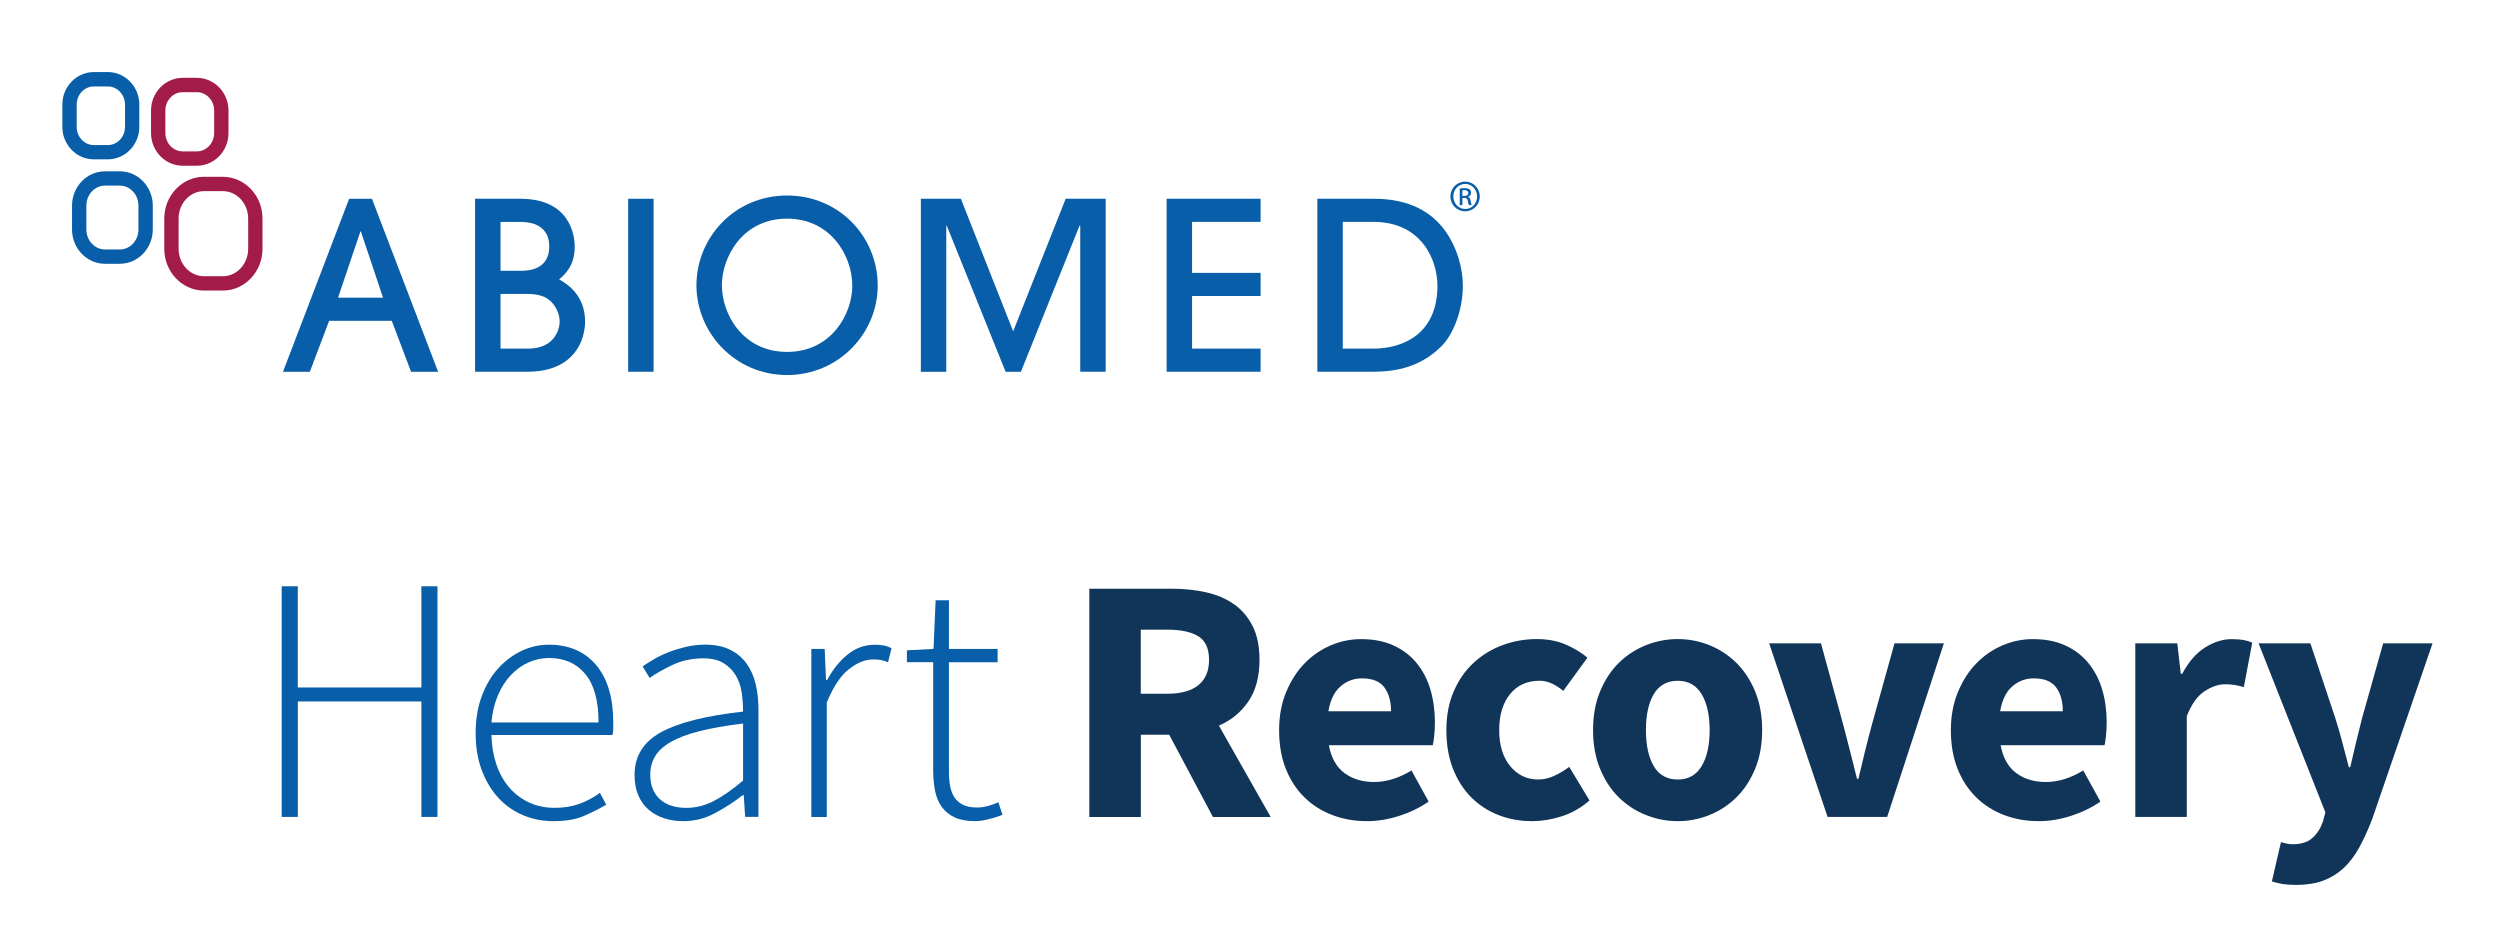 <?xml version="1.0" encoding="utf-8"?>
<!-- Generator: Adobe Illustrator 25.0.0, SVG Export Plug-In . SVG Version: 6.00 Build 0)  -->
<svg version="1.1" id="Layer_1" xmlns="http://www.w3.org/2000/svg" xmlns:xlink="http://www.w3.org/1999/xlink" x="0px" y="0px"
	 viewBox="0 0 685.13 259.57" style="enable-background:new 0 0 685.13 259.57;" xml:space="preserve">
<style type="text/css">
	.st0{fill:#085EA9;}
	.st1{fill:#113559;}
	.st2{fill:#A31C49;}
</style>
<g>
	<path class="st0" d="M77.2,223.89v-63.22h4.41v27.73h33.87v-27.73h4.41v63.22h-4.41v-31.66H81.62v31.66H77.2z"/>
	<path class="st0" d="M151.65,225.04c-2.94,0-5.71-0.54-8.3-1.63c-2.59-1.09-4.85-2.67-6.76-4.75c-1.92-2.08-3.44-4.61-4.56-7.58
		c-1.12-2.97-1.68-6.35-1.68-10.12c0-3.77,0.56-7.16,1.68-10.17c1.12-3.01,2.62-5.55,4.51-7.63c1.89-2.08,4.03-3.68,6.43-4.8
		c2.4-1.12,4.88-1.68,7.44-1.68c5.5,0,9.82,1.86,12.95,5.56c3.13,3.71,4.7,8.96,4.7,15.73c0,0.57,0,1.15,0,1.73
		c0,0.58-0.06,1.15-0.19,1.73h-33.19c0.06,2.88,0.51,5.55,1.34,8.01c0.83,2.46,2,4.57,3.5,6.33c1.5,1.76,3.31,3.13,5.42,4.13
		c2.11,0.99,4.48,1.49,7.1,1.49c2.49,0,4.75-0.37,6.76-1.1c2.01-0.74,3.89-1.74,5.61-3.02l1.73,3.26c-1.86,1.09-3.89,2.11-6.09,3.07
		C157.84,224.57,155.04,225.04,151.65,225.04z M134.67,197.99h29.36c0-5.95-1.21-10.38-3.65-13.29c-2.43-2.91-5.72-4.37-9.88-4.37
		c-1.98,0-3.87,0.4-5.66,1.2c-1.79,0.8-3.41,1.97-4.85,3.5c-1.44,1.53-2.62,3.39-3.55,5.56
		C135.52,192.78,134.93,195.24,134.67,197.99z"/>
	<path class="st0" d="M187.24,225.04c-1.86,0-3.58-0.26-5.18-0.77c-1.6-0.51-3.01-1.28-4.22-2.3c-1.22-1.02-2.17-2.33-2.88-3.93
		c-0.7-1.6-1.06-3.48-1.06-5.66c0-5.12,2.38-9,7.15-11.66c4.76-2.65,12.3-4.56,22.59-5.71c0-1.73-0.13-3.47-0.38-5.23
		c-0.26-1.76-0.8-3.33-1.63-4.7c-0.83-1.38-1.95-2.49-3.36-3.36c-1.41-0.86-3.26-1.3-5.56-1.3c-3.07,0-5.89,0.61-8.44,1.82
		c-2.56,1.22-4.64,2.4-6.24,3.55l-1.92-3.17c0.83-0.57,1.84-1.21,3.02-1.92c1.18-0.7,2.51-1.34,3.98-1.92
		c1.47-0.58,3.07-1.07,4.8-1.49c1.73-0.41,3.52-0.62,5.37-0.62c2.69,0,4.96,0.47,6.81,1.39c1.85,0.93,3.36,2.19,4.51,3.79
		c1.15,1.6,1.98,3.47,2.49,5.61c0.51,2.14,0.77,4.46,0.77,6.96v29.45h-3.65l-0.38-5.95h-0.29c-2.37,1.85-4.91,3.5-7.63,4.94
		C193.2,224.33,190.31,225.04,187.24,225.04z M188.01,221.4c2.69,0,5.24-0.64,7.67-1.92c2.43-1.28,5.08-3.13,7.96-5.56v-15.64
		c-4.73,0.57-8.73,1.28-11.99,2.11c-3.26,0.83-5.89,1.82-7.87,2.98c-1.98,1.15-3.41,2.46-4.27,3.93c-0.86,1.47-1.3,3.1-1.3,4.89
		c0,1.66,0.25,3.07,0.77,4.22c0.51,1.15,1.21,2.1,2.11,2.83c0.89,0.74,1.93,1.28,3.12,1.63C185.4,221.22,186.67,221.4,188.01,221.4z
		"/>
	<path class="st0" d="M222.35,223.89v-46.05H226l0.38,8.54h0.29c1.53-2.88,3.41-5.21,5.61-7s4.68-2.69,7.44-2.69
		c0.89,0,1.69,0.07,2.4,0.19c0.7,0.13,1.44,0.38,2.21,0.77l-0.96,3.84c-0.77-0.32-1.44-0.53-2.01-0.62
		c-0.58-0.1-1.31-0.14-2.21-0.14c-2.05,0-4.21,0.88-6.48,2.64s-4.3,4.81-6.09,9.16v31.37H222.35z"/>
	<path class="st0" d="M267.25,225.04c-2.24,0-4.09-0.34-5.56-1.01c-1.47-0.67-2.66-1.62-3.55-2.83c-0.9-1.21-1.52-2.69-1.87-4.41
		c-0.35-1.73-0.53-3.61-0.53-5.66v-29.65h-7.2v-3.26l7.29-0.38l0.58-13.33h3.65v13.33h13.34v3.65h-13.34v30.03
		c0,1.47,0.11,2.8,0.34,3.98c0.22,1.18,0.62,2.21,1.2,3.07c0.58,0.86,1.36,1.53,2.35,2.01c0.99,0.48,2.29,0.72,3.89,0.72
		c0.9,0,1.87-0.14,2.93-0.43c1.06-0.29,2-0.62,2.83-1.01l1.15,3.45c-1.34,0.51-2.69,0.93-4.03,1.25
		C269.36,224.88,268.21,225.04,267.25,225.04z"/>
	<path class="st1" d="M298.53,223.89v-62.55h22.55c3.33,0,6.44,0.32,9.36,0.96c2.91,0.64,5.45,1.71,7.63,3.21
		c2.17,1.5,3.9,3.5,5.18,6c1.28,2.49,1.92,5.6,1.92,9.31c0,4.61-1.01,8.4-3.02,11.37c-2.02,2.97-4.72,5.2-8.11,6.67l14.2,25.04
		h-15.83l-11.99-22.55h-7.77v22.55H298.53z M312.63,190.12h7.29c3.71,0,6.54-0.78,8.49-2.35c1.95-1.57,2.93-3.89,2.93-6.96
		c0-3.07-0.98-5.21-2.93-6.43c-1.95-1.21-4.78-1.82-8.49-1.82h-7.29V190.12z"/>
	<path class="st1" d="M374.61,225.04c-3.39,0-6.56-0.56-9.5-1.68c-2.94-1.12-5.5-2.75-7.67-4.89c-2.18-2.14-3.87-4.75-5.08-7.82
		c-1.22-3.07-1.82-6.59-1.82-10.55c0-3.84,0.64-7.31,1.92-10.41c1.28-3.1,2.96-5.72,5.04-7.87c2.08-2.14,4.46-3.79,7.15-4.94
		c2.69-1.15,5.47-1.73,8.35-1.73c3.39,0,6.35,0.57,8.87,1.73c2.53,1.15,4.64,2.75,6.33,4.8c1.69,2.05,2.96,4.46,3.79,7.24
		c0.83,2.78,1.25,5.81,1.25,9.07c0,1.28-0.07,2.49-0.19,3.65c-0.13,1.15-0.26,2.01-0.38,2.59h-28.49c0.64,3.45,2.06,6,4.27,7.63
		c2.21,1.63,4.91,2.45,8.11,2.45c3.39,0,6.81-1.06,10.26-3.17l4.7,8.54c-2.43,1.67-5.13,2.98-8.11,3.93
		C380.41,224.57,377.48,225.04,374.61,225.04z M364.05,194.92h17.17c0-2.69-0.61-4.86-1.82-6.52c-1.22-1.66-3.26-2.49-6.14-2.49
		c-2.24,0-4.21,0.74-5.9,2.21C365.67,189.58,364.56,191.85,364.05,194.92z"/>
	<path class="st1" d="M419.89,225.04c-3.33,0-6.41-0.56-9.26-1.68c-2.85-1.12-5.32-2.73-7.44-4.85s-3.77-4.72-4.99-7.82
		c-1.22-3.1-1.82-6.63-1.82-10.6c0-3.97,0.67-7.5,2.01-10.6c1.34-3.1,3.15-5.71,5.42-7.82c2.27-2.11,4.91-3.73,7.92-4.85
		c3.01-1.12,6.14-1.68,9.4-1.68c2.94,0,5.55,0.48,7.82,1.44c2.27,0.96,4.3,2.17,6.09,3.65l-6.62,9.11
		c-2.24-1.85-4.38-2.78-6.43-2.78c-3.45,0-6.17,1.22-8.15,3.65c-1.98,2.43-2.98,5.72-2.98,9.88c0,4.16,1.01,7.45,3.02,9.88
		c2.02,2.43,4.56,3.65,7.63,3.65c1.53,0,3.02-0.34,4.46-1.01c1.44-0.67,2.8-1.49,4.08-2.45l5.56,9.21c-2.37,2.05-4.93,3.5-7.67,4.36
		C425.19,224.61,422.51,225.04,419.89,225.04z"/>
	<path class="st1" d="M459.8,225.04c-3.01,0-5.92-0.56-8.73-1.68s-5.29-2.73-7.44-4.85s-3.85-4.72-5.13-7.82
		c-1.28-3.1-1.92-6.63-1.92-10.6c0-3.97,0.64-7.5,1.92-10.6c1.28-3.1,2.99-5.71,5.13-7.82c2.14-2.11,4.62-3.73,7.44-4.85
		c2.81-1.12,5.72-1.68,8.73-1.68c3.01,0,5.9,0.56,8.68,1.68c2.78,1.12,5.24,2.73,7.39,4.85c2.14,2.11,3.85,4.72,5.13,7.82
		c1.28,3.1,1.92,6.64,1.92,10.6c0,3.97-0.64,7.5-1.92,10.6c-1.28,3.1-2.99,5.71-5.13,7.82s-4.61,3.73-7.39,4.85
		C465.7,224.48,462.8,225.04,459.8,225.04z M459.8,213.63c2.88,0,5.05-1.21,6.52-3.65c1.47-2.43,2.21-5.72,2.21-9.88
		c0-4.16-0.74-7.45-2.21-9.88c-1.47-2.43-3.65-3.65-6.52-3.65c-2.94,0-5.13,1.22-6.57,3.65c-1.44,2.43-2.16,5.72-2.16,9.88
		c0,4.16,0.72,7.45,2.16,9.88C454.66,212.41,456.85,213.63,459.8,213.63z"/>
	<path class="st1" d="M500.86,223.89l-16.02-47.58h14.2l6.14,22.45c0.64,2.37,1.26,4.78,1.87,7.24c0.61,2.46,1.23,4.94,1.87,7.44
		h0.38c0.58-2.49,1.17-4.97,1.78-7.44c0.61-2.46,1.23-4.88,1.87-7.24l6.24-22.45h13.53l-15.54,47.58H500.86z"/>
	<path class="st1" d="M558.71,225.04c-3.39,0-6.56-0.56-9.5-1.68c-2.94-1.12-5.5-2.75-7.67-4.89c-2.18-2.14-3.87-4.75-5.08-7.82
		c-1.22-3.07-1.82-6.59-1.82-10.55c0-3.84,0.64-7.31,1.92-10.41c1.28-3.1,2.96-5.72,5.04-7.87c2.08-2.14,4.46-3.79,7.15-4.94
		c2.69-1.15,5.47-1.73,8.35-1.73c3.39,0,6.35,0.57,8.87,1.73c2.53,1.15,4.64,2.75,6.33,4.8c1.69,2.05,2.96,4.46,3.79,7.24
		c0.83,2.78,1.25,5.81,1.25,9.07c0,1.28-0.07,2.49-0.19,3.65c-0.13,1.15-0.26,2.01-0.38,2.59h-28.49c0.64,3.45,2.06,6,4.27,7.63
		c2.21,1.63,4.91,2.45,8.11,2.45c3.39,0,6.81-1.06,10.26-3.17l4.7,8.54c-2.43,1.67-5.13,2.98-8.11,3.93
		C564.51,224.57,561.59,225.04,558.71,225.04z M548.15,194.92h17.17c0-2.69-0.61-4.86-1.82-6.52c-1.22-1.66-3.26-2.49-6.14-2.49
		c-2.24,0-4.21,0.74-5.9,2.21C549.77,189.58,548.67,191.85,548.15,194.92z"/>
	<path class="st1" d="M585.18,223.89v-47.58h11.51l0.96,8.35h0.39c1.73-3.26,3.8-5.66,6.24-7.2c2.43-1.53,4.86-2.3,7.29-2.3
		c1.34,0,2.45,0.08,3.31,0.24c0.86,0.16,1.65,0.4,2.35,0.72l-2.3,12.18c-0.9-0.25-1.73-0.45-2.49-0.58
		c-0.77-0.13-1.66-0.19-2.69-0.19c-1.79,0-3.66,0.64-5.61,1.92c-1.95,1.28-3.57,3.55-4.85,6.81v27.63H585.18z"/>
	<path class="st1" d="M629.32,242.51c-1.47,0-2.72-0.08-3.74-0.24c-1.02-0.16-2.01-0.4-2.97-0.72l2.49-10.75
		c0.45,0.13,0.96,0.25,1.53,0.38c0.58,0.13,1.12,0.19,1.63,0.19c2.37,0,4.19-0.58,5.47-1.73c1.28-1.15,2.24-2.66,2.88-4.51
		l0.67-2.49l-18.32-46.34h14.2l6.81,20.43c0.7,2.18,1.34,4.38,1.92,6.62c0.58,2.24,1.18,4.54,1.82,6.91h0.38
		c0.51-2.24,1.04-4.49,1.58-6.76c0.54-2.27,1.1-4.52,1.68-6.76l5.76-20.43h13.53l-16.5,48.06c-1.15,3.01-2.35,5.64-3.6,7.92
		c-1.25,2.27-2.69,4.16-4.32,5.66c-1.63,1.5-3.49,2.64-5.57,3.41C634.57,242.12,632.13,242.51,629.32,242.51z"/>
</g>
<g>
	<g>
		<path class="st0" d="M112.65,101.89l-5.29-13.97H90.2l-5.29,13.97h-7.36l18.13-47.41h6.26l18.13,47.41H112.65z M104.97,81.57
			l-6.07-18.13h-0.13l-6.13,18.13H104.97z"/>
		<path class="st0" d="M130.2,54.47h12.39c13.49,0,14.91,9.8,14.91,13.13c0,5.25-2.65,7.56-4.26,8.97c2,1.15,7.1,4.16,7.1,11.53
			c0,4.87-2.71,13.78-15.87,13.78H130.2V54.47z M137.17,74.21h5.68c6.52,0,7.68-3.91,7.68-6.66c0-6.73-6.52-6.73-8.07-6.73h-5.29
			V74.21z M137.17,95.54h7.55c7.03,0,8.65-5,8.65-7.43c0-1.73-0.71-3.4-1.68-4.68c-2.13-2.82-5.36-2.88-7.81-2.88h-6.71V95.54z"/>
		<path class="st0" d="M172.15,101.89V54.47h6.97v47.41H172.15z"/>
		<path class="st0" d="M215.7,102.78c-14.26,0-24.84-11.6-24.84-24.6c0-12.88,10.26-24.6,24.84-24.6c14.2,0,24.84,11.21,24.84,24.73
			C240.54,91.25,229.9,102.78,215.7,102.78z M215.7,59.92c-12.33,0-17.87,10.7-17.87,18.26c0,7.75,5.61,18.26,17.87,18.26
			c12.33,0,17.87-10.64,17.87-18.07C233.58,69.98,227.58,59.92,215.7,59.92z"/>
		<path class="st0" d="M296.04,101.89V61.84h-0.19l-16.07,40.05h-4.19l-16.13-40.05h-0.13v40.05h-6.97V54.47h10.97l14.33,36.33
			l14.39-36.33h10.97v47.41H296.04z"/>
		<path class="st0" d="M319.72,101.89V54.47h25.75v6.34h-18.78v13.97h18.78v6.34h-18.78v14.42h18.78v6.34H319.72z"/>
		<path class="st0" d="M361.02,54.47h15.49c9.94,0,15.87,3.78,19.49,8.71c3.42,4.74,4.9,10.51,4.9,15.12c0,6.41-2.45,13.26-6,16.72
			c-5.48,5.38-11.94,6.86-18.65,6.86h-15.23V54.47z M367.99,95.54h8.32c8.39,0,17.62-4.17,17.62-17.24
			c0-7.18-4.45-17.49-17.49-17.49h-8.45V95.54z"/>
	</g>
	<g>
		<path class="st0" d="M28.77,46.95c-4.98,0-9.03,4.22-9.03,9.4v6.54c0,5.19,4.05,9.4,9.03,9.4h4.07c4.98,0,9.03-4.22,9.03-9.4
			v-6.54c0-5.19-4.05-9.4-9.03-9.4H28.77z M23.67,62.89v-6.54c0-3.02,2.29-5.48,5.1-5.48h4.07c2.81,0,5.1,2.46,5.1,5.48v6.54
			c0,3.02-2.29,5.48-5.1,5.48h-4.07C25.96,68.36,23.67,65.91,23.67,62.89z"/>
	</g>
	<g>
		<path class="st2" d="M55.91,48.45c-6,0-10.89,5.13-10.89,11.43v8.32c0,6.3,4.88,11.43,10.89,11.43h5.14
			c6,0,10.89-5.13,10.89-11.43v-8.32c0-6.3-4.88-11.43-10.89-11.43H55.91z M48.95,68.2v-8.32c0-4.14,3.12-7.5,6.96-7.5h5.14
			c3.84,0,6.96,3.36,6.96,7.5v8.32c0,4.14-3.12,7.5-6.96,7.5h-5.14C52.07,75.7,48.95,72.33,48.95,68.2z"/>
	</g>
	<g>
		<path class="st0" d="M25.71,19.75c-4.76,0-8.62,4-8.62,8.91v6.1c0,4.92,3.87,8.91,8.62,8.91h3.84c4.76,0,8.63-4,8.63-8.91v-6.1
			c0-4.91-3.87-8.91-8.63-8.91H25.71z M21.02,34.77v-6.1c0-2.75,2.11-4.98,4.7-4.98h3.84c2.59,0,4.7,2.24,4.7,4.98v6.1
			c0,2.75-2.11,4.99-4.7,4.99h-3.84C23.12,39.76,21.02,37.52,21.02,34.77z"/>
	</g>
	<g>
		<path class="st2" d="M50.07,21.33c-4.79,0-8.68,4.02-8.68,8.97v6.15c0,4.95,3.89,8.97,8.68,8.97h3.87c4.79,0,8.68-4.02,8.68-8.97
			v-6.15c0-4.94-3.89-8.97-8.68-8.97H50.07z M45.32,36.45v-6.15c0-2.78,2.13-5.04,4.75-5.04h3.87c2.62,0,4.75,2.26,4.75,5.04v6.15
			c0,2.78-2.13,5.04-4.75,5.04h-3.87C47.45,41.49,45.32,39.23,45.32,36.45z"/>
	</g>
	<g>
		<path class="st0" d="M401.54,49.77c2.22,0,3.99,1.81,3.99,4.06c0,2.29-1.77,4.08-4.01,4.08c-2.22,0-4.03-1.79-4.03-4.08
			c0-2.26,1.81-4.06,4.03-4.06H401.54z M401.53,50.4c-1.79,0-3.25,1.54-3.25,3.43c0,1.93,1.46,3.45,3.27,3.45
			c1.81,0.02,3.25-1.52,3.25-3.43c0-1.91-1.44-3.45-3.25-3.45H401.53z M400.77,56.2h-0.72v-4.53c0.38-0.05,0.74-0.11,1.28-0.11
			c0.69,0,1.14,0.14,1.41,0.34c0.27,0.2,0.42,0.51,0.42,0.94c0,0.6-0.4,0.96-0.88,1.1v0.04c0.4,0.07,0.67,0.43,0.76,1.1
			c0.11,0.7,0.22,0.98,0.29,1.12h-0.76c-0.11-0.14-0.22-0.56-0.31-1.16c-0.11-0.58-0.4-0.8-0.97-0.8h-0.51V56.2z M400.77,53.69h0.52
			c0.6,0,1.1-0.22,1.1-0.78c0-0.4-0.29-0.8-1.1-0.8c-0.24,0-0.4,0.02-0.52,0.04V53.69z"/>
	</g>
</g>
</svg>

